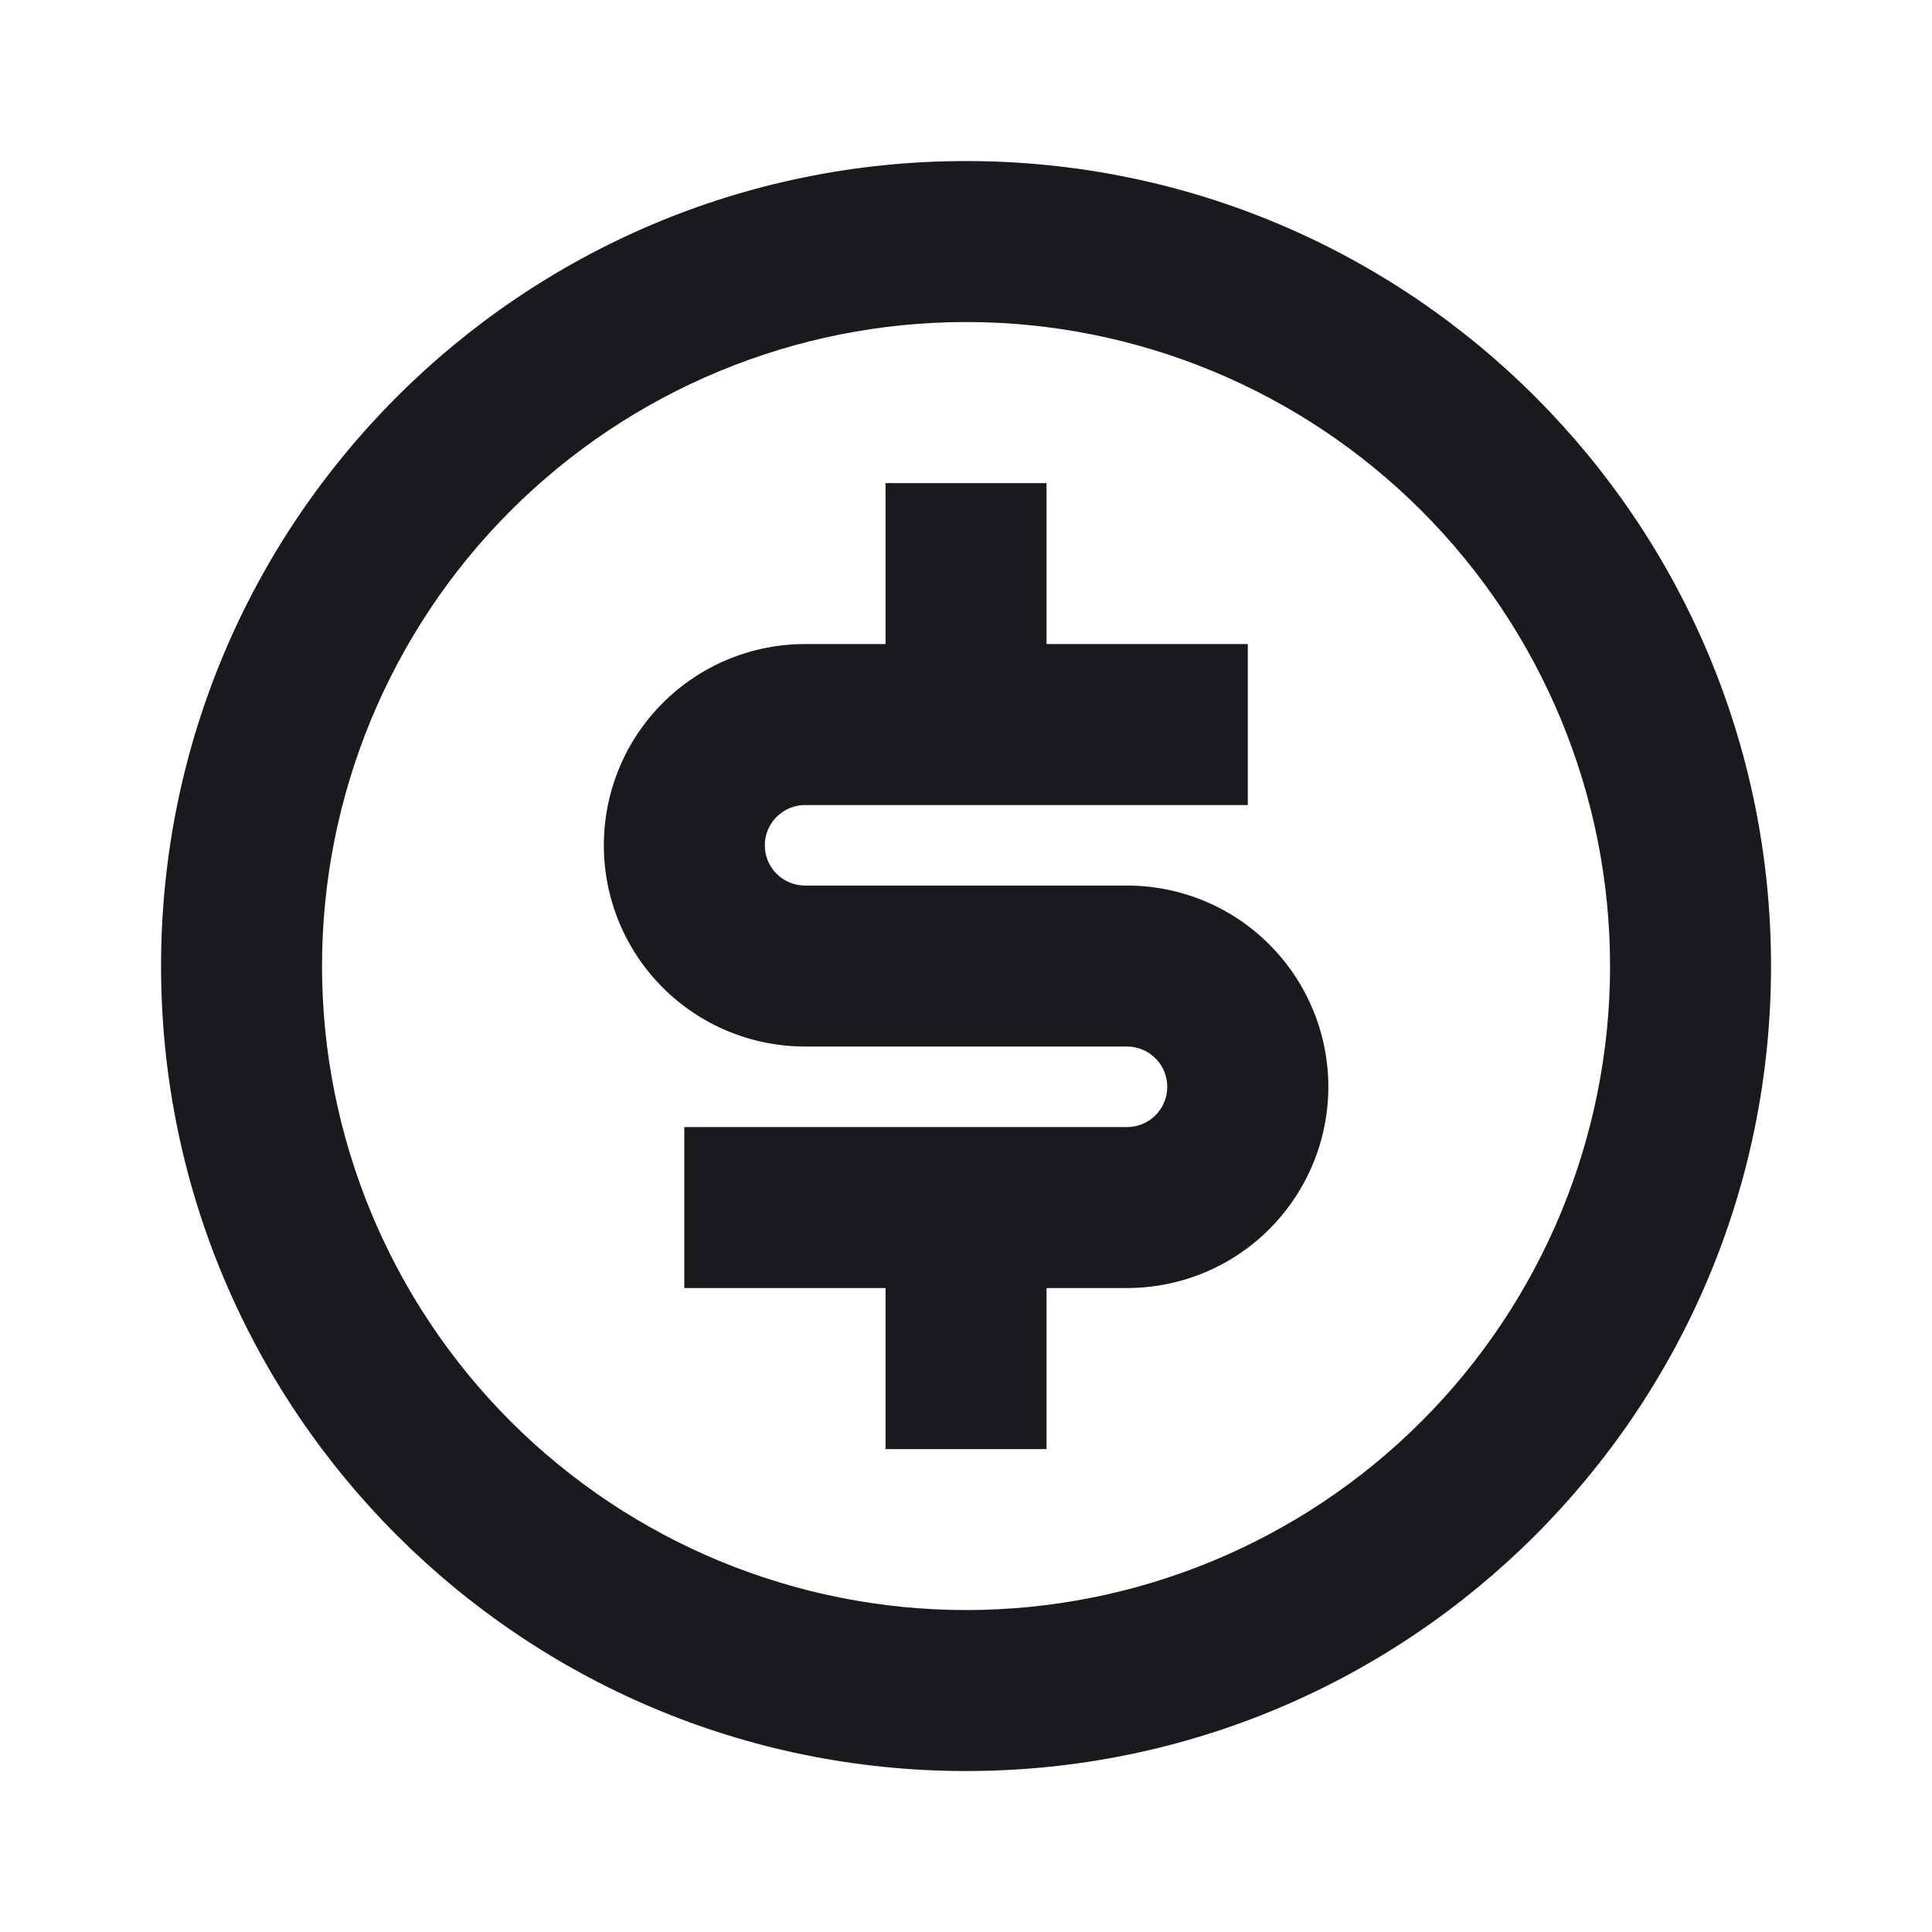 <svg width="22" height="22" viewBox="0 0 22 22" fill="none" xmlns="http://www.w3.org/2000/svg">
<path d="M11.001 20.167C5.938 20.167 1.834 16.063 1.834 11.001C1.834 5.938 5.938 1.834 11.001 1.834C16.063 1.834 20.167 5.938 20.167 11.001C20.167 16.063 16.063 20.167 11.001 20.167ZM11.001 18.334C12.946 18.334 14.811 17.561 16.186 16.186C17.561 14.811 18.334 12.946 18.334 11.001C18.334 9.056 17.561 7.19 16.186 5.815C14.811 4.44 12.946 3.667 11.001 3.667C9.056 3.667 7.19 4.44 5.815 5.815C4.44 7.19 3.667 9.056 3.667 11.001C3.667 12.946 4.44 14.811 5.815 16.186C7.19 17.561 9.056 18.334 11.001 18.334ZM7.792 12.834H12.834C12.956 12.834 13.072 12.786 13.158 12.7C13.244 12.614 13.292 12.497 13.292 12.376C13.292 12.254 13.244 12.137 13.158 12.052C13.072 11.966 12.956 11.917 12.834 11.917H9.167C8.56 11.917 7.977 11.676 7.547 11.246C7.117 10.816 6.876 10.233 6.876 9.626C6.876 9.018 7.117 8.435 7.547 8.005C7.977 7.575 8.56 7.334 9.167 7.334H10.084V5.501H11.917V7.334H14.209V9.167H9.167C9.046 9.167 8.929 9.216 8.843 9.302C8.757 9.388 8.709 9.504 8.709 9.626C8.709 9.747 8.757 9.864 8.843 9.95C8.929 10.036 9.046 10.084 9.167 10.084H12.834C13.442 10.084 14.025 10.325 14.454 10.755C14.884 11.185 15.126 11.768 15.126 12.376C15.126 12.983 14.884 13.566 14.454 13.996C14.025 14.426 13.442 14.667 12.834 14.667H11.917V16.501H10.084V14.667H7.792V12.834Z" fill="#1A191E"/>
</svg>
